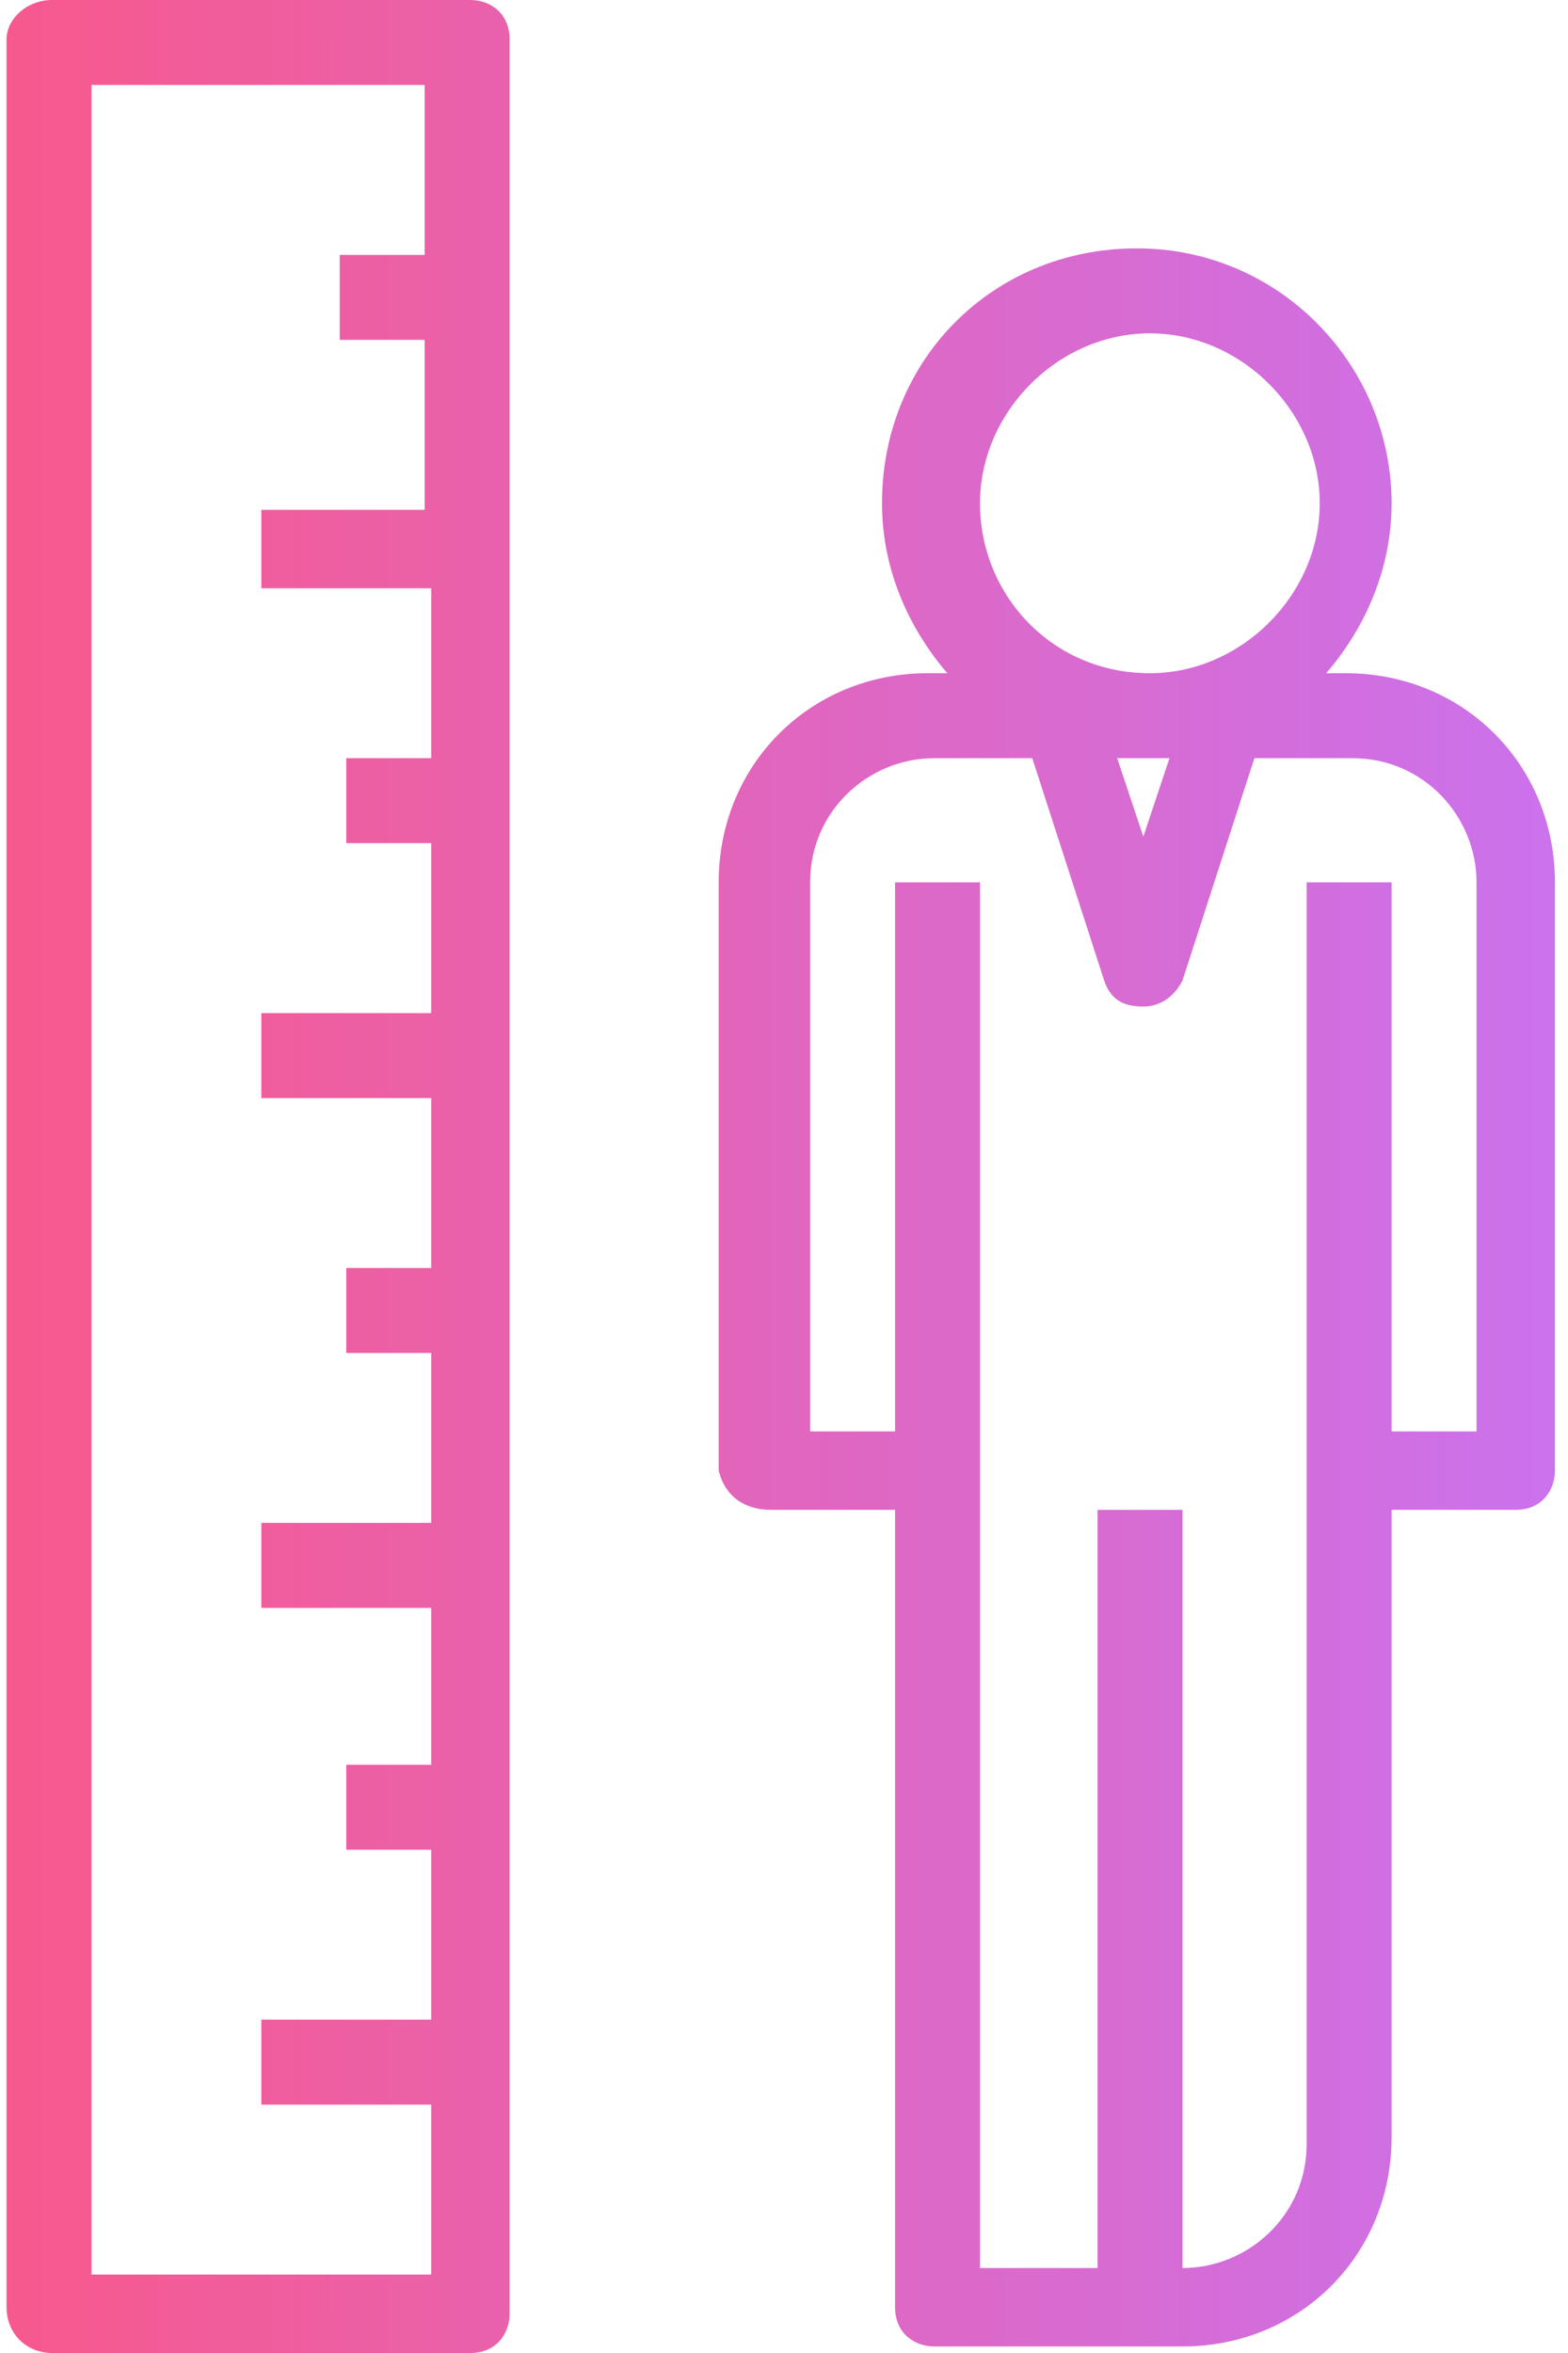 <?xml version="1.0" encoding="UTF-8"?>
<svg width="24px" height="36px" viewBox="0 0 24 36" version="1.1" xmlns="http://www.w3.org/2000/svg" xmlns:xlink="http://www.w3.org/1999/xlink">
    <!-- Generator: Sketch 47 (45396) - http://www.bohemiancoding.com/sketch -->
    <title>icon-height</title>
    <desc>Created with Sketch.</desc>
    <defs>
        <linearGradient x1="-88.608%" y1="50%" x2="100%" y2="50%" id="linearGradient-1">
            <stop stop-color="#F53373" offset="0%"></stop>
            <stop stop-color="#BF51E8" offset="100%"></stop>
        </linearGradient>
        <linearGradient x1="0%" y1="50%" x2="309.844%" y2="50%" id="linearGradient-2">
            <stop stop-color="#F53373" offset="0%"></stop>
            <stop stop-color="#BF51E8" offset="100%"></stop>
        </linearGradient>
    </defs>
    <g id="Symbols" stroke="none" stroke-width="1" fill="none" fill-rule="evenodd" fill-opacity="0.9" opacity="0.9">
        <g id="Input/Icon/Height-Correct-Woman" transform="translate(-6, 0)" fill-rule="nonzero">
            <g id="icon-height" transform="translate(6, 0)">
                <path d="M11.8,23.1 L13.7,23.1 L13.7,35.3 C13.7,35.7 14,35.9 14.3,35.9 L17.5,35.9 L18.1,35.9 C19.9,35.9 21.3,34.5 21.3,32.7 L21.3,23.1 L23.2,23.1 C23.6,23.1 23.8,22.8 23.8,22.5 L23.8,13.5 C23.8,11.7 22.4,10.3 20.6,10.3 L20.3,10.3 C20.9,9.6 21.3,8.7 21.3,7.7 C21.3,5.6 19.6,3.8 17.4,3.8 C15.2,3.8 13.5,5.5 13.5,7.7 C13.5,8.7 13.9,9.6 14.5,10.3 L14.2,10.3 C12.4,10.3 11,11.7 11,13.5 L11,22.5 C11.1,22.9 11.4,23.1 11.8,23.1 Z M17.9,11.6 L17.5,12.8 L17.1,11.6 L17.9,11.6 Z M15,7.7 C15,6.3 16.2,5.1 17.6,5.1 C19,5.1 20.2,6.3 20.2,7.7 C20.2,9.1 19,10.3 17.6,10.3 C16.1,10.3 15,9.1 15,7.7 Z M12.4,13.5 C12.4,12.4 13.3,11.6 14.3,11.6 L15.8,11.6 L16.9,15 C17,15.3 17.2,15.4 17.5,15.4 C17.8,15.4 18,15.2 18.1,15 L19.2,11.6 L20.7,11.6 C21.8,11.6 22.6,12.5 22.6,13.5 L22.6,21.9 L21.3,21.9 L21.3,13.5 L20,13.5 L20,32.8 C20,33.9 19.1,34.7 18.1,34.7 L18.1,23.1 L16.8,23.1 L16.8,34.7 L15,34.7 L15,13.5 L13.7,13.5 L13.7,21.9 L12.4,21.9 L12.4,13.5 Z" id="XMLID_2883_" fill="url(#linearGradient-1)"></path>
                <path d="M0.8,36 L7.2,36 C7.6,36 7.8,35.7 7.8,35.4 L7.8,0.6 C7.8,0.2 7.5,0 7.2,0 L0.8,0 C0.4,0 0.1,0.3 0.1,0.6 L0.1,35.3 C0.1,35.7 0.4,36 0.8,36 Z M1.4,1.3 L6.5,1.3 L6.5,3.9 L5.2,3.9 L5.2,5.2 L6.5,5.2 L6.5,7.8 L4,7.8 L4,9 L6.6,9 L6.6,11.6 L5.3,11.6 L5.3,12.9 L6.6,12.9 L6.6,15.5 L4,15.5 L4,16.8 L6.6,16.8 L6.6,19.4 L5.3,19.4 L5.3,20.7 L6.6,20.7 L6.6,23.3 L4,23.3 L4,24.6 L6.6,24.6 L6.6,27 L5.3,27 L5.3,28.3 L6.6,28.3 L6.6,30.9 L4,30.9 L4,32.2 L6.6,32.2 L6.6,34.8 L1.4,34.8 L1.4,1.3 Z" id="XMLID_2880_" fill="url(#linearGradient-2)"></path>
            </g>
        </g>
    </g>
</svg>